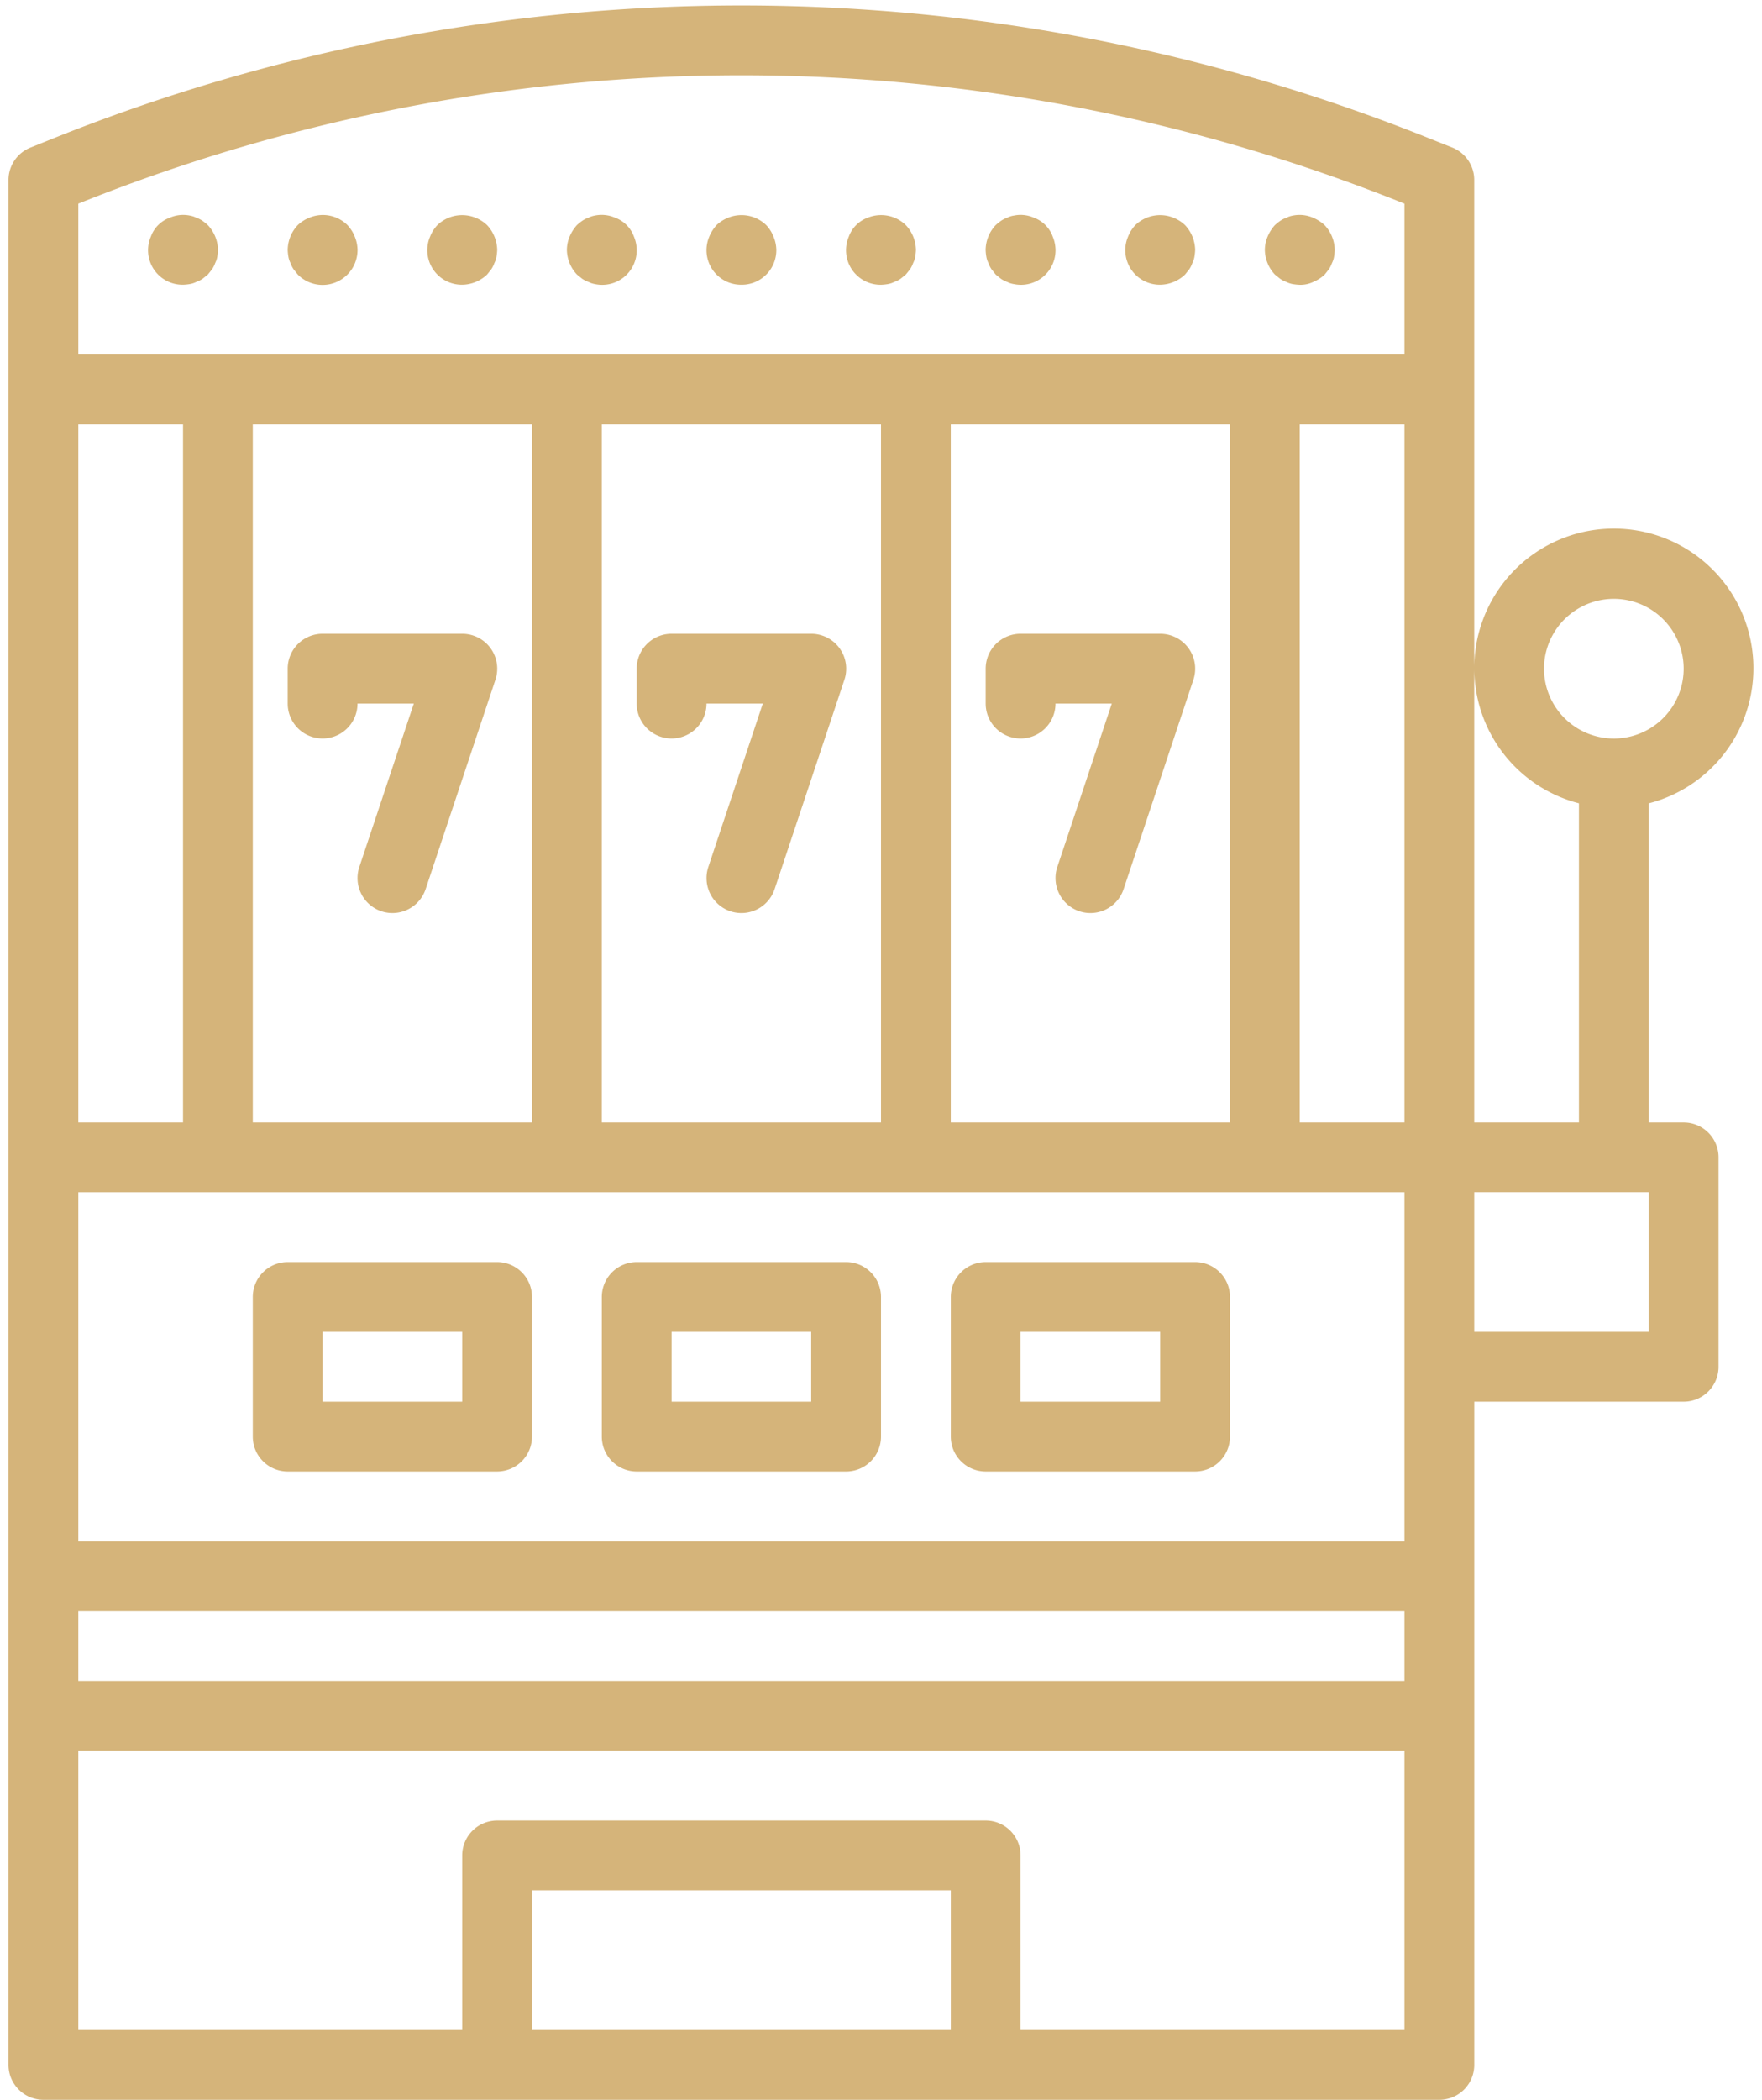 <svg viewBox="0 0 47 56" xmlns="http://www.w3.org/2000/svg"><path fill="#D5B47A" d="M44.91 29.935h-.931v-8.51a3.723 3.723 0 10-1.862-7.21 3.727 3.727 0 00-2.793 3.569V4.8a.931.931 0 00-.585-.865l-.667-.266a49.274 49.274 0 00-36.596 0l-.664.267a.93.93 0 00-.585.864v50.269c0 .514.417.931.931.931h37.236a.931.931 0 00.931-.931V37.382h5.585a.931.931 0 00.931-.931v-5.585a.93.93 0 00-.931-.931zM2.089 11.317h2.793v18.618H2.089V11.317zm23.272 42.821h-11.17v-3.724h11.171v3.724zm12.102 0h-10.24v-4.655a.931.931 0 00-.931-.931H13.26a.931.931 0 00-.931.931v4.655H2.089v-7.447h35.374v7.447zm0-9.309H2.089v-1.862h35.374v1.862zm0-3.723H2.089v-9.309h35.374v9.309zM6.743 29.935V11.317h7.447v18.618H6.743zm9.309 0V11.317H23.5v18.618h-7.448zm9.309 0V11.317h7.447v18.618h-7.447zm12.102 0H34.67V11.317h2.793v18.618zm0-20.48H2.089V5.431l.081-.032a47.394 47.394 0 0135.212 0l.081.032v4.024zm5.585 6.516a1.862 1.862 0 110 3.725 1.862 1.862 0 010-3.725zm-3.605 2.779a3.722 3.722 0 002.674 2.674v8.51h-2.793v-12.08c.004.296.042.596.119.896zm4.536 16.77h-4.655v-3.724h4.655v3.724z"/><path fill="#D5B47A" d="M21.934 16.95a.936.936 0 00-.296-.048h-3.724a.931.931 0 00-.931.931v.931a.931.931 0 001.862 0h1.502l-1.454 4.36a.934.934 0 00.59 1.179.934.934 0 001.179-.59l1.862-5.585a.932.932 0 00-.59-1.178zm9.309 0a.936.936 0 00-.296-.048h-3.724a.931.931 0 00-.931.931v.931a.931.931 0 001.862 0h1.502l-1.454 4.36a.934.934 0 00.59 1.179.934.934 0 001.179-.59l1.862-5.585a.932.932 0 00-.59-1.178zm-18.618 0a.936.936 0 00-.296-.048H8.605a.931.931 0 00-.931.931v.931a.931.931 0 001.862 0h1.502l-1.454 4.36a.934.934 0 00.59 1.179.934.934 0 001.179-.59l1.862-5.585a.932.932 0 00-.59-1.178zm.635 16.708H7.674a.931.931 0 00-.931.931v3.724c0 .514.417.931.931.931h5.585a.931.931 0 00.931-.931v-3.724a.93.93 0 00-.93-.931zm-.931 3.724H8.605V35.52h3.724v1.862zm10.24-3.724h-5.585a.931.931 0 00-.931.931v3.724c0 .514.417.931.931.931h5.585a.931.931 0 00.931-.931v-3.724a.931.931 0 00-.931-.931zm-.931 3.724h-3.724V35.52h3.724v1.862zm10.24-3.724h-5.585a.931.931 0 00-.931.931v3.724c0 .514.417.931.931.931h5.585a.931.931 0 00.931-.931v-3.724a.931.931 0 00-.931-.931zm-.931 3.724h-3.724V35.52h3.724v1.862zM5.542 6.001a1.526 1.526 0 00-.14-.112.668.668 0 00-.167-.083.577.577 0 00-.167-.056.887.887 0 00-.54.056.838.838 0 00-.503.502.92.92 0 00.838 1.285h.019c.062-.002.125-.008.186-.019a.594.594 0 00.168-.056.714.714 0 00.168-.084l.14-.112.112-.14a.733.733 0 00.084-.168.583.583 0 00.056-.168c.01-.062.017-.124.019-.186a.995.995 0 00-.273-.659zm3.92.307a.974.974 0 00-.196-.307.931.931 0 00-1.015-.195.96.96 0 00-.307.195.981.981 0 00-.27.661c.002.062.008.125.019.186.01.058.029.115.056.168.02.059.049.116.084.168l.112.14a.932.932 0 001.592-.661.956.956 0 00-.075-.355zm3.528-.307a.96.96 0 00-.307-.195.953.953 0 00-1.015.195.96.96 0 00-.195.307.921.921 0 00.838 1.285h.019a.983.983 0 00.661-.27l.112-.14a.733.733 0 00.084-.168.583.583 0 00.056-.168c.01-.062.017-.124.019-.186a.994.994 0 00-.272-.66zm3.919.307a.84.84 0 00-.503-.503.894.894 0 00-.54-.056.594.594 0 00-.168.056.714.714 0 00-.168.084 1.493 1.493 0 00-.14.112 1.074 1.074 0 00-.195.307.916.916 0 00-.074.354c.004.246.1.482.27.661l.14.112a.733.733 0 00.168.084.583.583 0 00.168.056.921.921 0 001.117-.893v-.019a.956.956 0 00-.075-.355zm7.251-.307a.947.947 0 00-1.015-.195.84.84 0 00-.503.503.921.921 0 00.838 1.285h.019c.062-.002.125-.008.186-.019a.594.594 0 00.168-.056.714.714 0 00.168-.084l.14-.112.112-.14a.733.733 0 00.084-.168.583.583 0 00.056-.168c.01-.062.017-.124.019-.186a.99.99 0 00-.272-.66zm-3.528.307a.96.96 0 00-.195-.307.95.95 0 00-1.015-.195.96.96 0 00-.307.195 1.074 1.074 0 00-.195.307.921.921 0 00.838 1.285h.019a.921.921 0 00.931-.912v-.019a.957.957 0 00-.076-.354zm7.448 0a.84.84 0 00-.503-.503.872.872 0 00-.531-.056.554.554 0 00-.177.056.714.714 0 00-.168.084 1.493 1.493 0 00-.14.112.981.981 0 00-.27.661c.002.062.008.125.019.186.01.058.029.115.056.168.02.059.049.116.084.168l.112.14.14.112a.733.733 0 00.168.084.572.572 0 00.177.056.921.921 0 001.108-.893v-.019a.957.957 0 00-.075-.356zm3.528-.307a.96.96 0 00-.307-.195.953.953 0 00-1.015.195.96.96 0 00-.195.307.921.921 0 00.838 1.285h.019a.983.983 0 00.661-.27l.112-.14a.733.733 0 00.084-.168.583.583 0 00.056-.168c.01-.062.017-.124.019-.186a.994.994 0 00-.272-.66zm3.723 0a1.074 1.074 0 00-.307-.195.894.894 0 00-.54-.056.594.594 0 00-.168.056.714.714 0 00-.168.084 1.493 1.493 0 00-.14.112 1.074 1.074 0 00-.195.307.916.916 0 00-.074.354c.004.246.1.482.27.661l.14.112a.733.733 0 00.168.084.583.583 0 00.168.056c.062.01.124.017.186.019a.788.788 0 00.354-.074 1.06 1.06 0 00.307-.195l.112-.14a.733.733 0 00.084-.168.583.583 0 00.056-.168c.01-.062.017-.124.019-.186a.99.99 0 00-.272-.663z"/></svg>